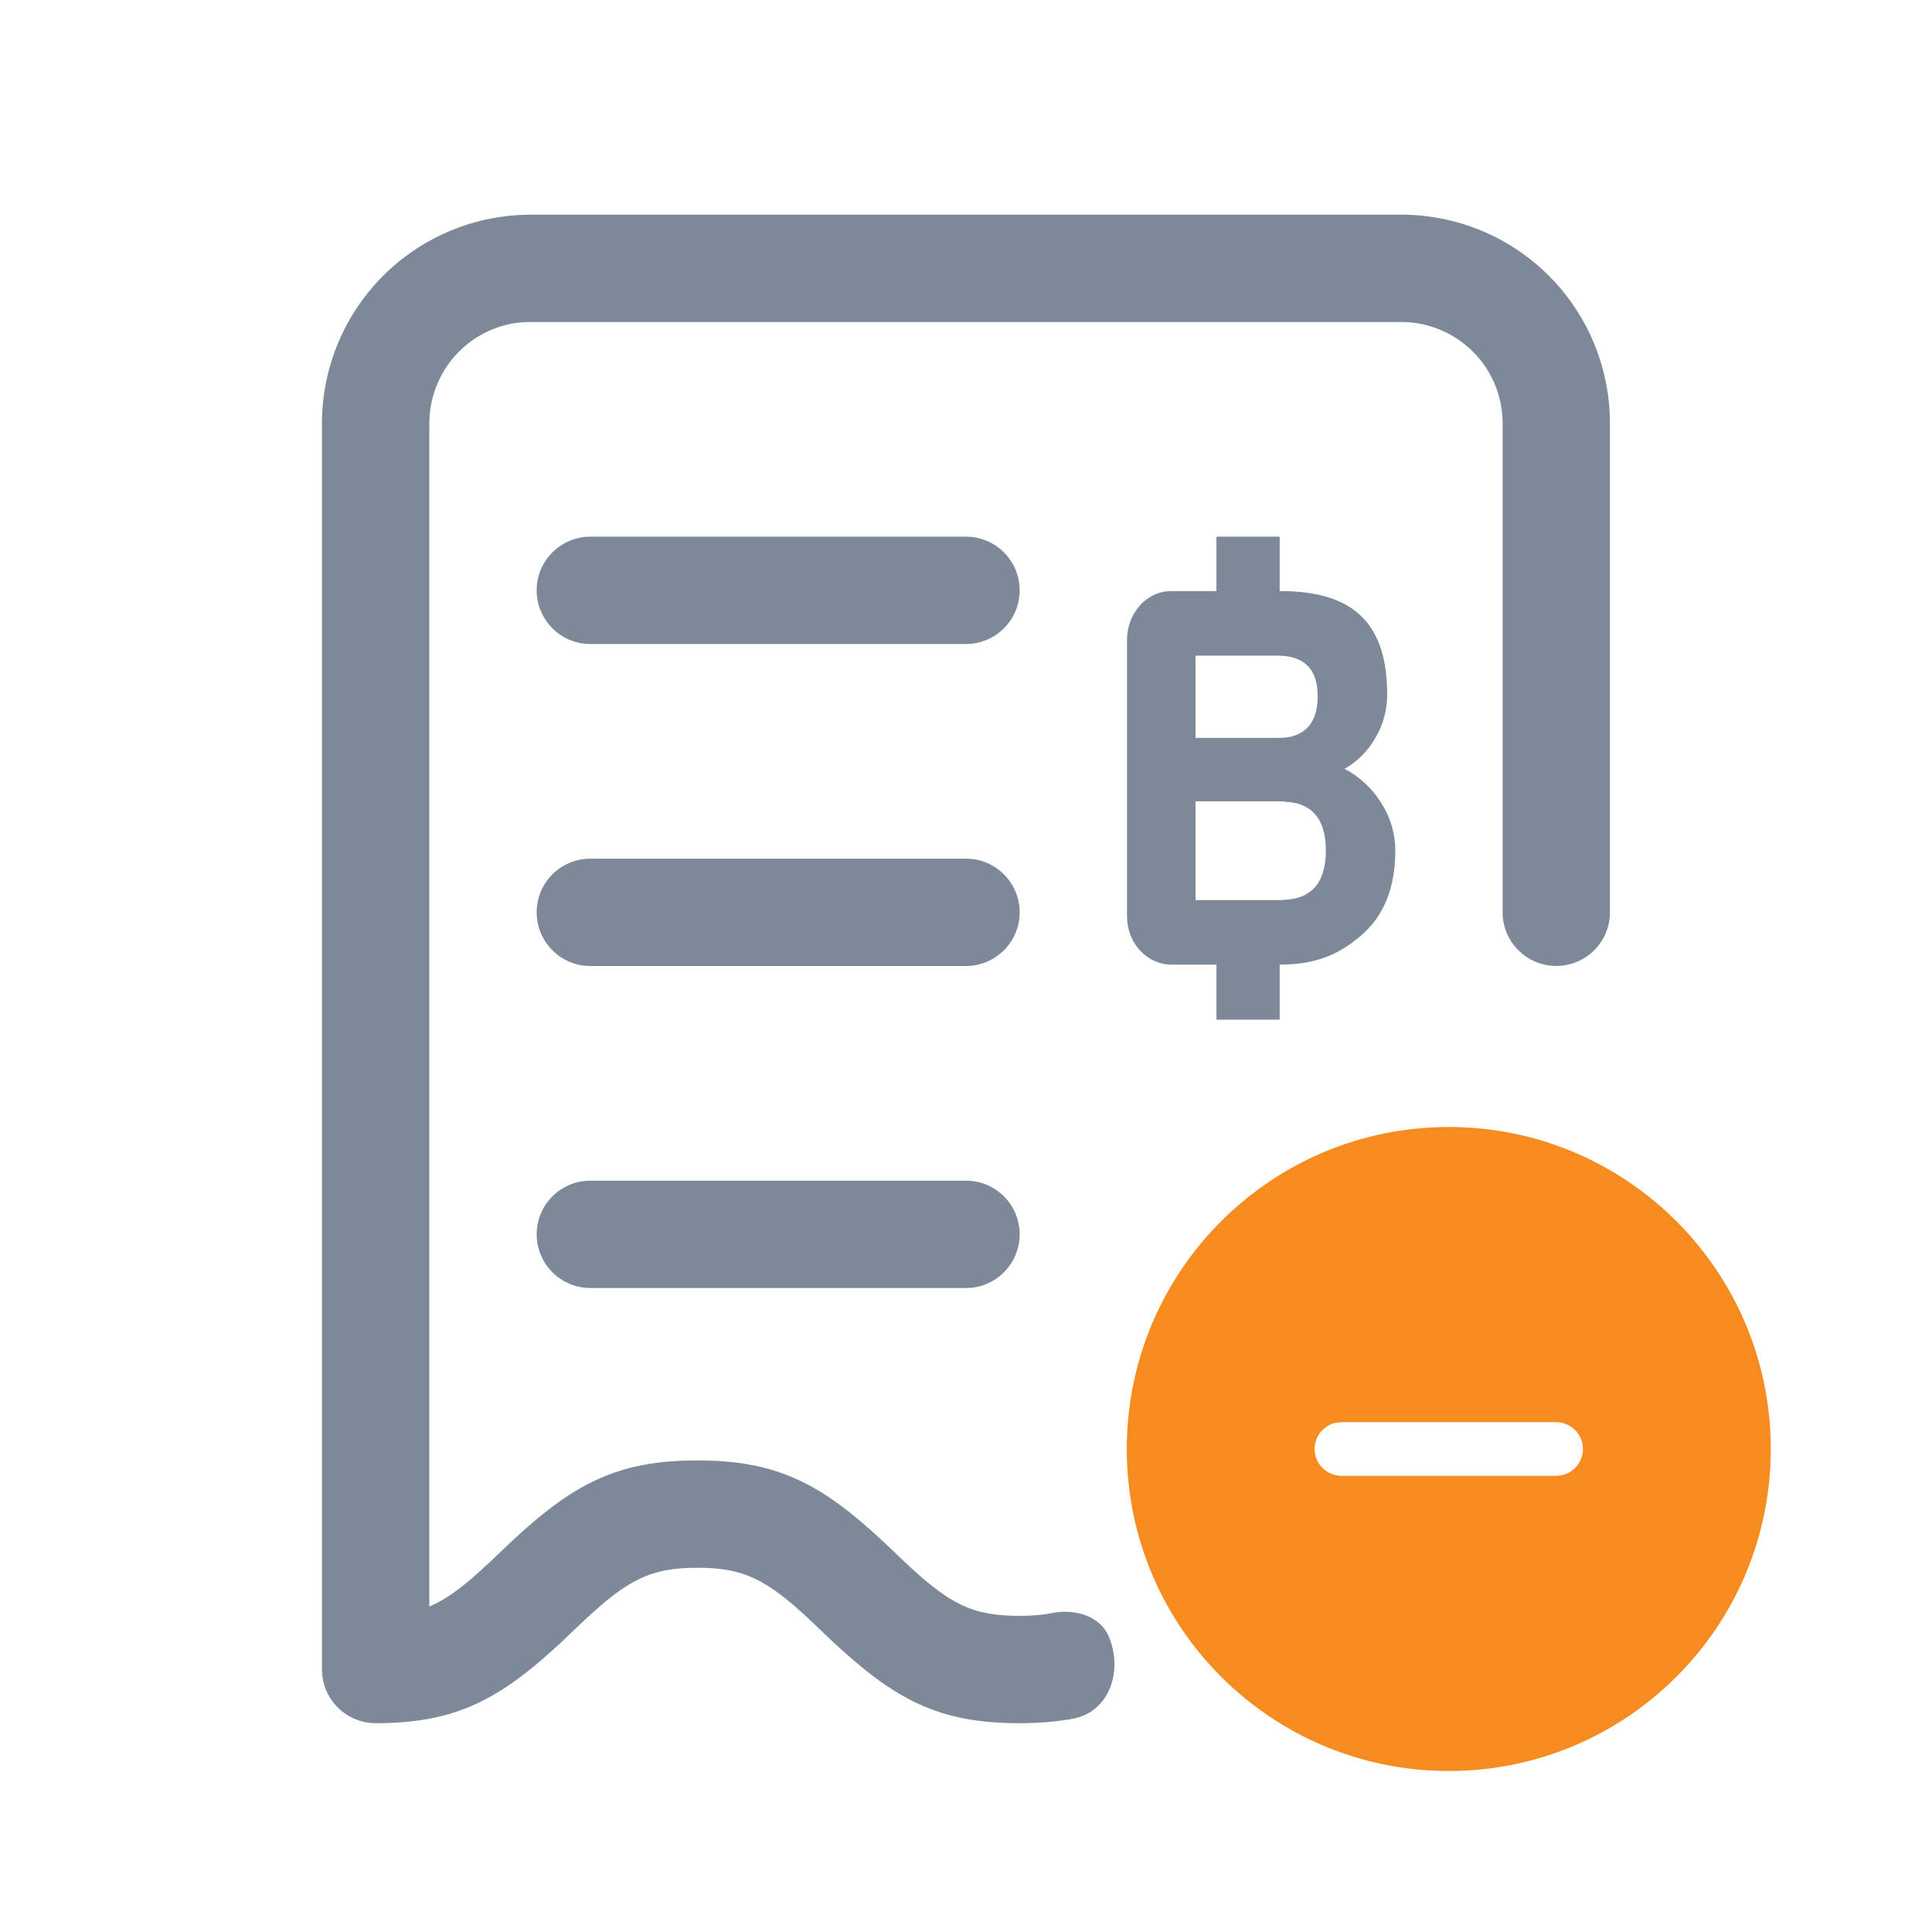 <svg width="36" height="36" viewBox="0 0 36 36" fill="none" xmlns="http://www.w3.org/2000/svg">
<path fill-rule="evenodd" clip-rule="evenodd" d="M26.996 33C30.31 33 32.996 30.314 32.996 27C32.996 23.686 30.31 21 26.996 21C23.682 21 20.996 23.686 20.996 27C20.996 30.314 23.682 33 26.996 33ZM28.996 26.5C29.272 26.5 29.496 26.724 29.496 27C29.496 27.245 29.319 27.45 29.086 27.492L28.996 27.5H24.996C24.72 27.5 24.496 27.276 24.496 27C24.496 26.755 24.673 26.55 24.906 26.508L24.996 26.5H28.996Z" fill="#F68B1F"/>
<path d="M26.119 4C27.116 4.002 28.074 4.386 28.795 5.074C29.516 5.762 29.945 6.701 29.994 7.696L29.999 7.896L29.999 16.999C29.999 17.551 29.552 17.999 28.999 17.999C28.447 17.999 27.999 17.551 27.999 16.999L27.999 7.896C28 7.648 27.953 7.402 27.859 7.173C27.765 6.943 27.627 6.735 27.452 6.559C27.277 6.383 27.07 6.243 26.841 6.147C26.613 6.051 26.367 6.001 26.119 6L9.879 6C8.891 6 8.079 6.769 8.005 7.748L7.999 7.896L7.999 29.936L8.139 29.871C8.394 29.739 8.651 29.542 8.965 29.257L9.127 29.107L9.511 28.742C10.688 27.64 11.508 27.213 12.994 27.213C14.479 27.213 15.299 27.64 16.475 28.741L16.687 28.941L16.86 29.107C17.696 29.894 18.122 30.109 18.989 30.109C19.22 30.109 19.419 30.094 19.602 30.057C20.016 29.974 20.494 30.103 20.659 30.491C20.93 31.128 20.677 31.897 19.996 32.025C19.691 32.082 19.361 32.109 18.989 32.109C17.504 32.109 16.685 31.682 15.509 30.582L15.297 30.381L15.124 30.215C14.288 29.428 13.862 29.213 12.994 29.213C12.126 29.213 11.699 29.429 10.864 30.215L10.69 30.38L10.478 30.582C9.302 31.682 8.483 32.109 6.999 32.109C6.754 32.109 6.518 32.019 6.335 31.856C6.152 31.694 6.035 31.469 6.006 31.226L5.999 31.109L5.999 7.896C5.998 6.9 6.379 5.941 7.063 5.217C7.748 4.493 8.684 4.06 9.679 4.006L9.879 4H26.119Z" fill="#7D8999"/>
<path d="M10 17C10 16.447 10.448 16 11 16H18C18.552 16 19 16.447 19 17C19 17.552 18.552 18 18 18H11C10.448 18 10 17.552 10 17Z" fill="#7D8999"/>
<path d="M10 11C10 10.447 10.448 10 11 10H18C18.552 10 19 10.447 19 11C19 11.552 18.552 12 18 12H11C10.448 12 10 11.552 10 11Z" fill="#7D8999"/>
<path d="M10 23C10 22.447 10.448 22 11 22H18C18.552 22 19 22.447 19 23C19 23.552 18.552 24 18 24H11C10.448 24 10 23.552 10 23Z" fill="#7D8999"/>
<path fill-rule="evenodd" clip-rule="evenodd" d="M23.845 10V11.014H23.863C25.262 11.014 25.848 11.656 25.848 12.944C25.848 13.229 25.775 13.498 25.629 13.749C25.483 14.001 25.291 14.194 25.053 14.325C25.331 14.47 25.568 14.691 25.741 14.967C25.913 15.243 26 15.536 26 15.848C26 16.537 25.788 17.065 25.366 17.428C24.986 17.757 24.595 17.937 24.031 17.969L23.836 17.975H23.845V19H22.667V17.975H21.822C21.617 17.973 21.421 17.889 21.27 17.739C21.119 17.59 21.025 17.386 21.005 17.166L21 17.06V11.929C21 11.459 21.317 11.073 21.725 11.02L21.822 11.014H22.667V10H23.845ZM23.927 14.932H22.277V16.772H23.892L23.927 16.766C24.165 16.759 24.356 16.688 24.491 16.544C24.633 16.39 24.705 16.159 24.705 15.848C24.705 15.542 24.635 15.314 24.495 15.162C24.384 15.04 24.233 14.971 24.045 14.948L23.927 14.939V14.932ZM23.803 12.217H22.277V13.749H23.848C24.067 13.749 24.241 13.684 24.366 13.555C24.491 13.425 24.553 13.232 24.553 12.972C24.553 12.469 24.303 12.217 23.803 12.217Z" fill="#7D8999"/>
</svg>
